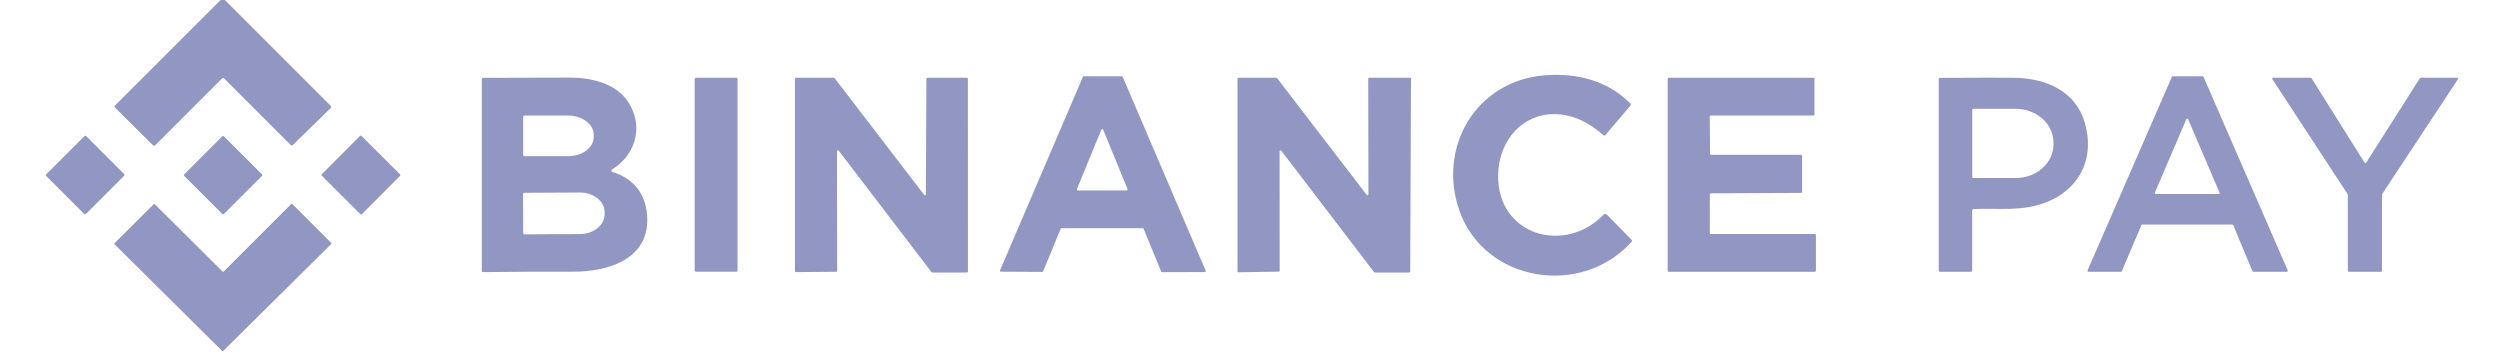 <svg width="141" height="20" viewBox="0 0 141 20" fill="none" xmlns="http://www.w3.org/2000/svg">
<g clip-path="url(#clip0_107_153)">
<path d="M12.625 -0.059L18.656 5.972C18.664 5.98 18.67 5.99 18.674 6C18.678 6.011 18.68 6.022 18.68 6.033C18.68 6.044 18.678 6.055 18.673 6.066C18.669 6.076 18.662 6.086 18.654 6.093L16.515 8.177C16.499 8.193 16.477 8.201 16.455 8.201C16.433 8.201 16.411 8.193 16.395 8.177L12.643 4.426C12.635 4.418 12.625 4.412 12.615 4.407C12.604 4.403 12.593 4.401 12.582 4.401C12.571 4.401 12.559 4.403 12.549 4.407C12.539 4.412 12.529 4.418 12.521 4.426L8.752 8.195C8.745 8.203 8.735 8.209 8.725 8.214C8.714 8.218 8.703 8.22 8.692 8.22C8.681 8.22 8.669 8.218 8.659 8.214C8.649 8.209 8.639 8.203 8.631 8.195L6.489 6.069C6.48 6.061 6.474 6.051 6.47 6.041C6.465 6.031 6.463 6.019 6.463 6.008C6.463 5.997 6.465 5.986 6.47 5.975C6.474 5.965 6.48 5.955 6.489 5.947L12.503 -0.059C12.511 -0.067 12.521 -0.074 12.531 -0.078C12.541 -0.082 12.553 -0.084 12.564 -0.084C12.575 -0.084 12.586 -0.082 12.597 -0.078C12.607 -0.074 12.617 -0.067 12.625 -0.059Z" fill="#9197C2"/>
<path d="M84.495 9.838C84.423 13.318 88.29 14.352 90.438 12.107C90.45 12.093 90.465 12.083 90.481 12.076C90.498 12.069 90.515 12.065 90.533 12.065C90.551 12.065 90.569 12.068 90.585 12.075C90.602 12.082 90.617 12.092 90.629 12.105L92.016 13.521C92.054 13.558 92.055 13.597 92.02 13.636C89.197 16.792 83.73 15.916 82.313 11.885C81.056 8.308 83.239 4.549 87.139 4.246C88.91 4.108 90.667 4.536 91.943 5.831C91.986 5.875 91.988 5.92 91.948 5.967L90.552 7.608C90.513 7.655 90.47 7.658 90.423 7.618C89.684 6.969 88.857 6.51 87.88 6.444C85.91 6.315 84.536 7.906 84.495 9.838Z" fill="#9197C2"/>
<path d="M64.451 12.869H59.872C59.862 12.869 59.852 12.872 59.844 12.877C59.835 12.883 59.828 12.891 59.825 12.9L58.83 15.305C58.826 15.314 58.819 15.322 58.81 15.328C58.802 15.333 58.792 15.336 58.782 15.336L56.447 15.323C56.439 15.323 56.431 15.321 56.423 15.317C56.416 15.313 56.409 15.307 56.405 15.3C56.4 15.293 56.397 15.285 56.396 15.277C56.395 15.269 56.397 15.26 56.4 15.252L61.075 4.334C61.079 4.325 61.086 4.318 61.094 4.312C61.102 4.306 61.111 4.303 61.121 4.303H63.274C63.284 4.303 63.293 4.306 63.301 4.312C63.309 4.318 63.316 4.325 63.32 4.334L68.002 15.272C68.005 15.28 68.006 15.288 68.005 15.297C68.004 15.305 68.002 15.313 67.997 15.32C67.992 15.327 67.986 15.333 67.978 15.337C67.971 15.341 67.963 15.343 67.954 15.343L65.541 15.351C65.531 15.351 65.521 15.348 65.512 15.342C65.504 15.337 65.497 15.329 65.493 15.32L64.498 12.9C64.494 12.891 64.488 12.883 64.479 12.877C64.471 12.872 64.461 12.869 64.451 12.869ZM60.739 10.667C60.736 10.676 60.734 10.685 60.735 10.694C60.736 10.703 60.739 10.712 60.744 10.719C60.749 10.727 60.756 10.733 60.764 10.737C60.772 10.742 60.781 10.744 60.79 10.744H63.544C63.553 10.744 63.562 10.742 63.57 10.737C63.578 10.733 63.585 10.727 63.59 10.719C63.595 10.712 63.598 10.703 63.599 10.694C63.6 10.685 63.599 10.676 63.595 10.667L62.218 7.31C62.214 7.3 62.206 7.292 62.197 7.286C62.188 7.28 62.178 7.277 62.167 7.277C62.157 7.277 62.146 7.28 62.137 7.286C62.128 7.292 62.121 7.3 62.116 7.31L60.739 10.667Z" fill="#9197C2"/>
<path d="M125.903 12.664H120.826C120.815 12.664 120.805 12.667 120.796 12.674C120.787 12.68 120.78 12.688 120.775 12.698L119.67 15.293C119.666 15.303 119.659 15.312 119.65 15.318C119.641 15.324 119.631 15.328 119.62 15.328H117.79C117.781 15.328 117.772 15.325 117.763 15.321C117.755 15.317 117.748 15.31 117.743 15.302C117.738 15.294 117.735 15.286 117.735 15.276C117.734 15.267 117.736 15.258 117.739 15.249L122.493 4.336C122.498 4.326 122.505 4.318 122.514 4.312C122.523 4.306 122.534 4.303 122.544 4.303H124.228C124.239 4.303 124.249 4.306 124.258 4.312C124.267 4.318 124.274 4.326 124.279 4.336L129.028 15.249C129.032 15.258 129.033 15.267 129.033 15.276C129.032 15.286 129.029 15.294 129.024 15.302C129.019 15.31 129.012 15.317 129.004 15.321C128.996 15.325 128.986 15.328 128.977 15.328H127.089C127.077 15.328 127.066 15.325 127.057 15.319C127.048 15.312 127.04 15.304 127.036 15.293L125.956 12.698C125.951 12.688 125.944 12.679 125.935 12.673C125.925 12.667 125.914 12.664 125.903 12.664ZM121.533 10.869C121.529 10.877 121.528 10.886 121.528 10.894C121.529 10.903 121.532 10.911 121.537 10.918C121.541 10.926 121.548 10.932 121.555 10.936C121.563 10.94 121.572 10.943 121.58 10.943H125.138C125.146 10.943 125.155 10.94 125.163 10.936C125.17 10.932 125.177 10.926 125.181 10.918C125.186 10.911 125.189 10.903 125.19 10.894C125.19 10.886 125.189 10.877 125.185 10.869L123.407 6.718C123.402 6.709 123.396 6.701 123.387 6.696C123.379 6.691 123.369 6.688 123.359 6.688C123.349 6.688 123.339 6.691 123.331 6.696C123.322 6.701 123.316 6.709 123.311 6.718L121.533 10.869Z" fill="#9197C2"/>
<path d="M96.498 13.197H102.354C102.371 13.197 102.387 13.204 102.399 13.216C102.411 13.227 102.418 13.244 102.418 13.261V15.264C102.418 15.281 102.411 15.297 102.399 15.309C102.387 15.321 102.371 15.328 102.354 15.328H94.121C94.104 15.328 94.088 15.321 94.076 15.309C94.064 15.297 94.057 15.281 94.057 15.264V4.449C94.057 4.432 94.064 4.416 94.076 4.404C94.088 4.392 94.104 4.385 94.121 4.385H102.272C102.289 4.385 102.305 4.392 102.317 4.404C102.329 4.416 102.336 4.432 102.336 4.449V6.452C102.336 6.469 102.329 6.486 102.317 6.498C102.305 6.51 102.289 6.516 102.272 6.516H96.492C96.475 6.516 96.459 6.523 96.447 6.535C96.435 6.547 96.428 6.563 96.428 6.58L96.449 8.666C96.449 8.683 96.456 8.699 96.468 8.711C96.48 8.723 96.496 8.73 96.513 8.73H101.575C101.592 8.73 101.609 8.736 101.621 8.748C101.633 8.76 101.639 8.776 101.639 8.793V10.815C101.639 10.832 101.633 10.848 101.621 10.86C101.609 10.872 101.592 10.879 101.575 10.879L96.498 10.905C96.481 10.905 96.465 10.912 96.453 10.924C96.441 10.936 96.434 10.952 96.434 10.969V13.133C96.434 13.15 96.441 13.166 96.453 13.178C96.465 13.19 96.481 13.197 96.498 13.197Z" fill="#9197C2"/>
<path d="M34.539 9.702C35.713 10.052 36.41 10.918 36.498 12.147C36.672 14.6 34.352 15.328 32.28 15.325C30.594 15.321 28.912 15.328 27.233 15.346C27.225 15.346 27.217 15.345 27.21 15.342C27.202 15.339 27.196 15.335 27.19 15.329C27.184 15.324 27.18 15.317 27.177 15.31C27.174 15.303 27.172 15.295 27.172 15.287V4.469C27.172 4.416 27.198 4.39 27.251 4.39C28.91 4.381 30.563 4.377 32.212 4.377C33.29 4.377 34.572 4.68 35.267 5.534C36.338 6.851 35.987 8.656 34.52 9.559C34.507 9.567 34.496 9.579 34.49 9.592C34.483 9.606 34.481 9.622 34.483 9.637C34.485 9.652 34.492 9.666 34.502 9.677C34.511 9.689 34.525 9.697 34.539 9.702ZM29.508 6.593V8.734C29.508 8.755 29.516 8.774 29.531 8.789C29.545 8.803 29.565 8.811 29.585 8.811H32.026C32.413 8.811 32.784 8.698 33.058 8.497C33.331 8.296 33.485 8.022 33.485 7.738V7.59C33.485 7.305 33.331 7.032 33.058 6.831C32.784 6.629 32.413 6.516 32.026 6.516H29.585C29.565 6.516 29.545 6.524 29.531 6.539C29.516 6.553 29.508 6.573 29.508 6.593ZM29.498 10.946L29.51 13.146C29.51 13.165 29.517 13.183 29.531 13.197C29.544 13.21 29.563 13.218 29.582 13.218L32.716 13.201C33.085 13.2 33.437 13.081 33.697 12.871C33.956 12.662 34.101 12.379 34.1 12.085V11.961C34.099 11.815 34.063 11.67 33.992 11.536C33.922 11.402 33.819 11.28 33.689 11.177C33.559 11.075 33.405 10.994 33.236 10.939C33.067 10.884 32.886 10.856 32.703 10.857L29.569 10.874C29.55 10.874 29.532 10.882 29.519 10.895C29.506 10.909 29.498 10.927 29.498 10.946Z" fill="#9197C2"/>
<path d="M41.526 4.385H39.251C39.212 4.385 39.18 4.417 39.18 4.456V15.256C39.18 15.295 39.212 15.326 39.251 15.326H41.526C41.565 15.326 41.597 15.295 41.597 15.256V4.456C41.597 4.417 41.565 4.385 41.526 4.385Z" fill="#9197C2"/>
<path d="M47.207 8.528L47.216 15.275C47.216 15.289 47.211 15.303 47.201 15.312C47.191 15.322 47.178 15.328 47.164 15.328L44.889 15.346C44.875 15.346 44.861 15.34 44.851 15.331C44.842 15.321 44.836 15.307 44.836 15.293V4.438C44.836 4.424 44.842 4.41 44.851 4.401C44.861 4.391 44.875 4.385 44.889 4.385H47.028C47.036 4.385 47.044 4.387 47.052 4.391C47.059 4.394 47.066 4.4 47.071 4.407L52.125 10.993C52.131 11.002 52.141 11.008 52.151 11.011C52.161 11.014 52.173 11.014 52.183 11.01C52.193 11.007 52.202 11 52.208 10.991C52.215 10.982 52.218 10.972 52.218 10.961L52.249 4.438C52.249 4.424 52.255 4.41 52.264 4.401C52.274 4.391 52.288 4.385 52.302 4.385H54.536C54.55 4.385 54.563 4.391 54.573 4.401C54.583 4.41 54.589 4.424 54.589 4.438L54.592 15.316C54.592 15.33 54.586 15.344 54.576 15.354C54.567 15.363 54.553 15.369 54.539 15.369H52.58C52.572 15.369 52.564 15.367 52.556 15.363C52.549 15.36 52.543 15.354 52.538 15.348L47.302 8.495C47.295 8.486 47.286 8.479 47.275 8.476C47.264 8.472 47.252 8.472 47.242 8.476C47.231 8.48 47.222 8.487 47.216 8.496C47.209 8.505 47.206 8.517 47.207 8.528Z" fill="#9197C2"/>
<path d="M72.169 8.536L72.174 15.267C72.174 15.282 72.168 15.295 72.158 15.306C72.148 15.316 72.134 15.321 72.12 15.321L69.849 15.356C69.835 15.356 69.821 15.35 69.811 15.34C69.801 15.33 69.795 15.316 69.795 15.302V4.439C69.795 4.425 69.801 4.411 69.811 4.401C69.821 4.391 69.835 4.385 69.849 4.385H71.985C71.993 4.385 72.002 4.387 72.009 4.391C72.016 4.395 72.023 4.4 72.028 4.407L77.082 10.992C77.089 11.001 77.098 11.007 77.109 11.01C77.12 11.014 77.131 11.013 77.142 11.01C77.153 11.006 77.162 10.999 77.168 10.99C77.175 10.981 77.179 10.97 77.179 10.959L77.169 4.439C77.169 4.425 77.174 4.411 77.185 4.401C77.195 4.391 77.209 4.385 77.223 4.385H79.526C79.541 4.385 79.554 4.391 79.564 4.401C79.575 4.411 79.58 4.425 79.58 4.439L79.536 15.315C79.536 15.322 79.535 15.329 79.532 15.335C79.529 15.342 79.525 15.348 79.52 15.353C79.515 15.358 79.509 15.362 79.503 15.365C79.496 15.367 79.489 15.369 79.482 15.369H77.541C77.533 15.369 77.525 15.367 77.517 15.363C77.51 15.36 77.503 15.354 77.498 15.348L72.266 8.503C72.259 8.494 72.249 8.488 72.238 8.485C72.228 8.482 72.216 8.482 72.206 8.485C72.195 8.489 72.186 8.496 72.179 8.505C72.172 8.514 72.169 8.525 72.169 8.536Z" fill="#9197C2"/>
<path d="M111.23 11.885V15.246C111.23 15.301 111.202 15.328 111.148 15.328H109.426C109.372 15.328 109.344 15.301 109.344 15.246V4.471C109.344 4.418 109.37 4.392 109.423 4.392C111.652 4.378 113.06 4.376 113.646 4.387C115.425 4.42 117.084 5.156 117.589 6.943C118.266 9.348 116.874 11.226 114.467 11.674C113.492 11.854 112.346 11.749 111.32 11.79C111.26 11.794 111.23 11.825 111.23 11.885ZM111.236 6.184V9.994C111.236 10.006 111.241 10.017 111.25 10.026C111.258 10.035 111.27 10.04 111.282 10.04H113.69C114.254 10.04 114.795 9.839 115.194 9.483C115.592 9.127 115.816 8.645 115.816 8.141V8.036C115.816 7.533 115.592 7.05 115.194 6.694C114.795 6.338 114.254 6.138 113.69 6.138H111.282C111.27 6.138 111.258 6.143 111.25 6.151C111.241 6.16 111.236 6.172 111.236 6.184Z" fill="#9197C2"/>
<path d="M133.449 9.18L136.484 4.408C136.488 4.401 136.495 4.395 136.502 4.391C136.509 4.387 136.518 4.385 136.526 4.385H138.587C138.596 4.385 138.605 4.388 138.613 4.392C138.621 4.397 138.627 4.404 138.632 4.412C138.636 4.42 138.638 4.429 138.638 4.438C138.637 4.447 138.635 4.456 138.63 4.464L134.352 10.946C134.347 10.954 134.344 10.964 134.344 10.974V15.277C134.344 15.29 134.339 15.303 134.329 15.313C134.32 15.322 134.307 15.328 134.293 15.328H132.469C132.455 15.328 132.442 15.322 132.433 15.313C132.423 15.303 132.418 15.29 132.418 15.277V10.982C132.418 10.972 132.415 10.962 132.41 10.954L128.159 4.464C128.154 4.456 128.151 4.447 128.151 4.438C128.15 4.429 128.152 4.42 128.157 4.412C128.161 4.404 128.168 4.397 128.176 4.392C128.183 4.388 128.192 4.385 128.202 4.385H130.328C130.336 4.385 130.345 4.388 130.352 4.392C130.36 4.396 130.366 4.402 130.37 4.41L133.364 9.179C133.368 9.186 133.375 9.192 133.382 9.196C133.389 9.2 133.398 9.203 133.406 9.203C133.415 9.203 133.423 9.201 133.43 9.197C133.438 9.193 133.444 9.187 133.449 9.18Z" fill="#9197C2"/>
<path d="M4.761 7.679L2.612 9.828C2.584 9.856 2.584 9.902 2.612 9.93L4.747 12.065C4.775 12.094 4.821 12.094 4.849 12.065L6.998 9.916C7.026 9.888 7.026 9.842 6.998 9.814L4.863 7.679C4.835 7.651 4.789 7.651 4.761 7.679Z" fill="#9197C2"/>
<path d="M14.773 9.832L12.628 7.688C12.603 7.663 12.563 7.663 12.538 7.688L10.391 9.835C10.366 9.86 10.366 9.9 10.391 9.925L12.536 12.069C12.561 12.095 12.601 12.095 12.626 12.069L14.773 9.923C14.798 9.898 14.798 9.857 14.773 9.832Z" fill="#9197C2"/>
<path d="M22.558 9.829L20.391 7.67C20.366 7.644 20.324 7.644 20.299 7.67L18.153 9.823C18.128 9.848 18.128 9.89 18.153 9.915L20.32 12.075C20.346 12.1 20.387 12.1 20.413 12.075L22.558 9.922C22.584 9.896 22.584 9.854 22.558 9.829Z" fill="#9197C2"/>
<path d="M6.467 13.71L8.662 11.524C8.667 11.52 8.673 11.515 8.68 11.513C8.686 11.51 8.693 11.508 8.7 11.508C8.707 11.508 8.714 11.51 8.72 11.513C8.727 11.515 8.733 11.52 8.738 11.524L12.547 15.31C12.553 15.315 12.559 15.319 12.565 15.321C12.572 15.324 12.579 15.325 12.586 15.325C12.593 15.325 12.6 15.323 12.606 15.32C12.612 15.318 12.618 15.313 12.623 15.308L16.418 11.513C16.423 11.508 16.429 11.504 16.435 11.501C16.442 11.498 16.449 11.497 16.456 11.497C16.463 11.497 16.47 11.498 16.476 11.501C16.483 11.504 16.489 11.508 16.493 11.513L18.674 13.695C18.679 13.7 18.683 13.706 18.686 13.712C18.688 13.719 18.69 13.726 18.69 13.733C18.69 13.74 18.688 13.747 18.686 13.753C18.683 13.76 18.679 13.765 18.674 13.77L12.597 19.785C12.592 19.79 12.586 19.794 12.579 19.797C12.573 19.8 12.566 19.801 12.559 19.801C12.552 19.801 12.545 19.8 12.539 19.797C12.532 19.794 12.526 19.79 12.521 19.785L6.467 13.785C6.462 13.78 6.458 13.774 6.455 13.768C6.453 13.761 6.451 13.755 6.451 13.748C6.451 13.74 6.453 13.733 6.455 13.727C6.458 13.72 6.462 13.715 6.467 13.71Z" fill="#9197C2"/>
</g>
<defs>
<clipPath id="clip0_107_153">
<rect width="140.984" height="20" fill="white"/>
</clipPath>
</defs>
</svg>
